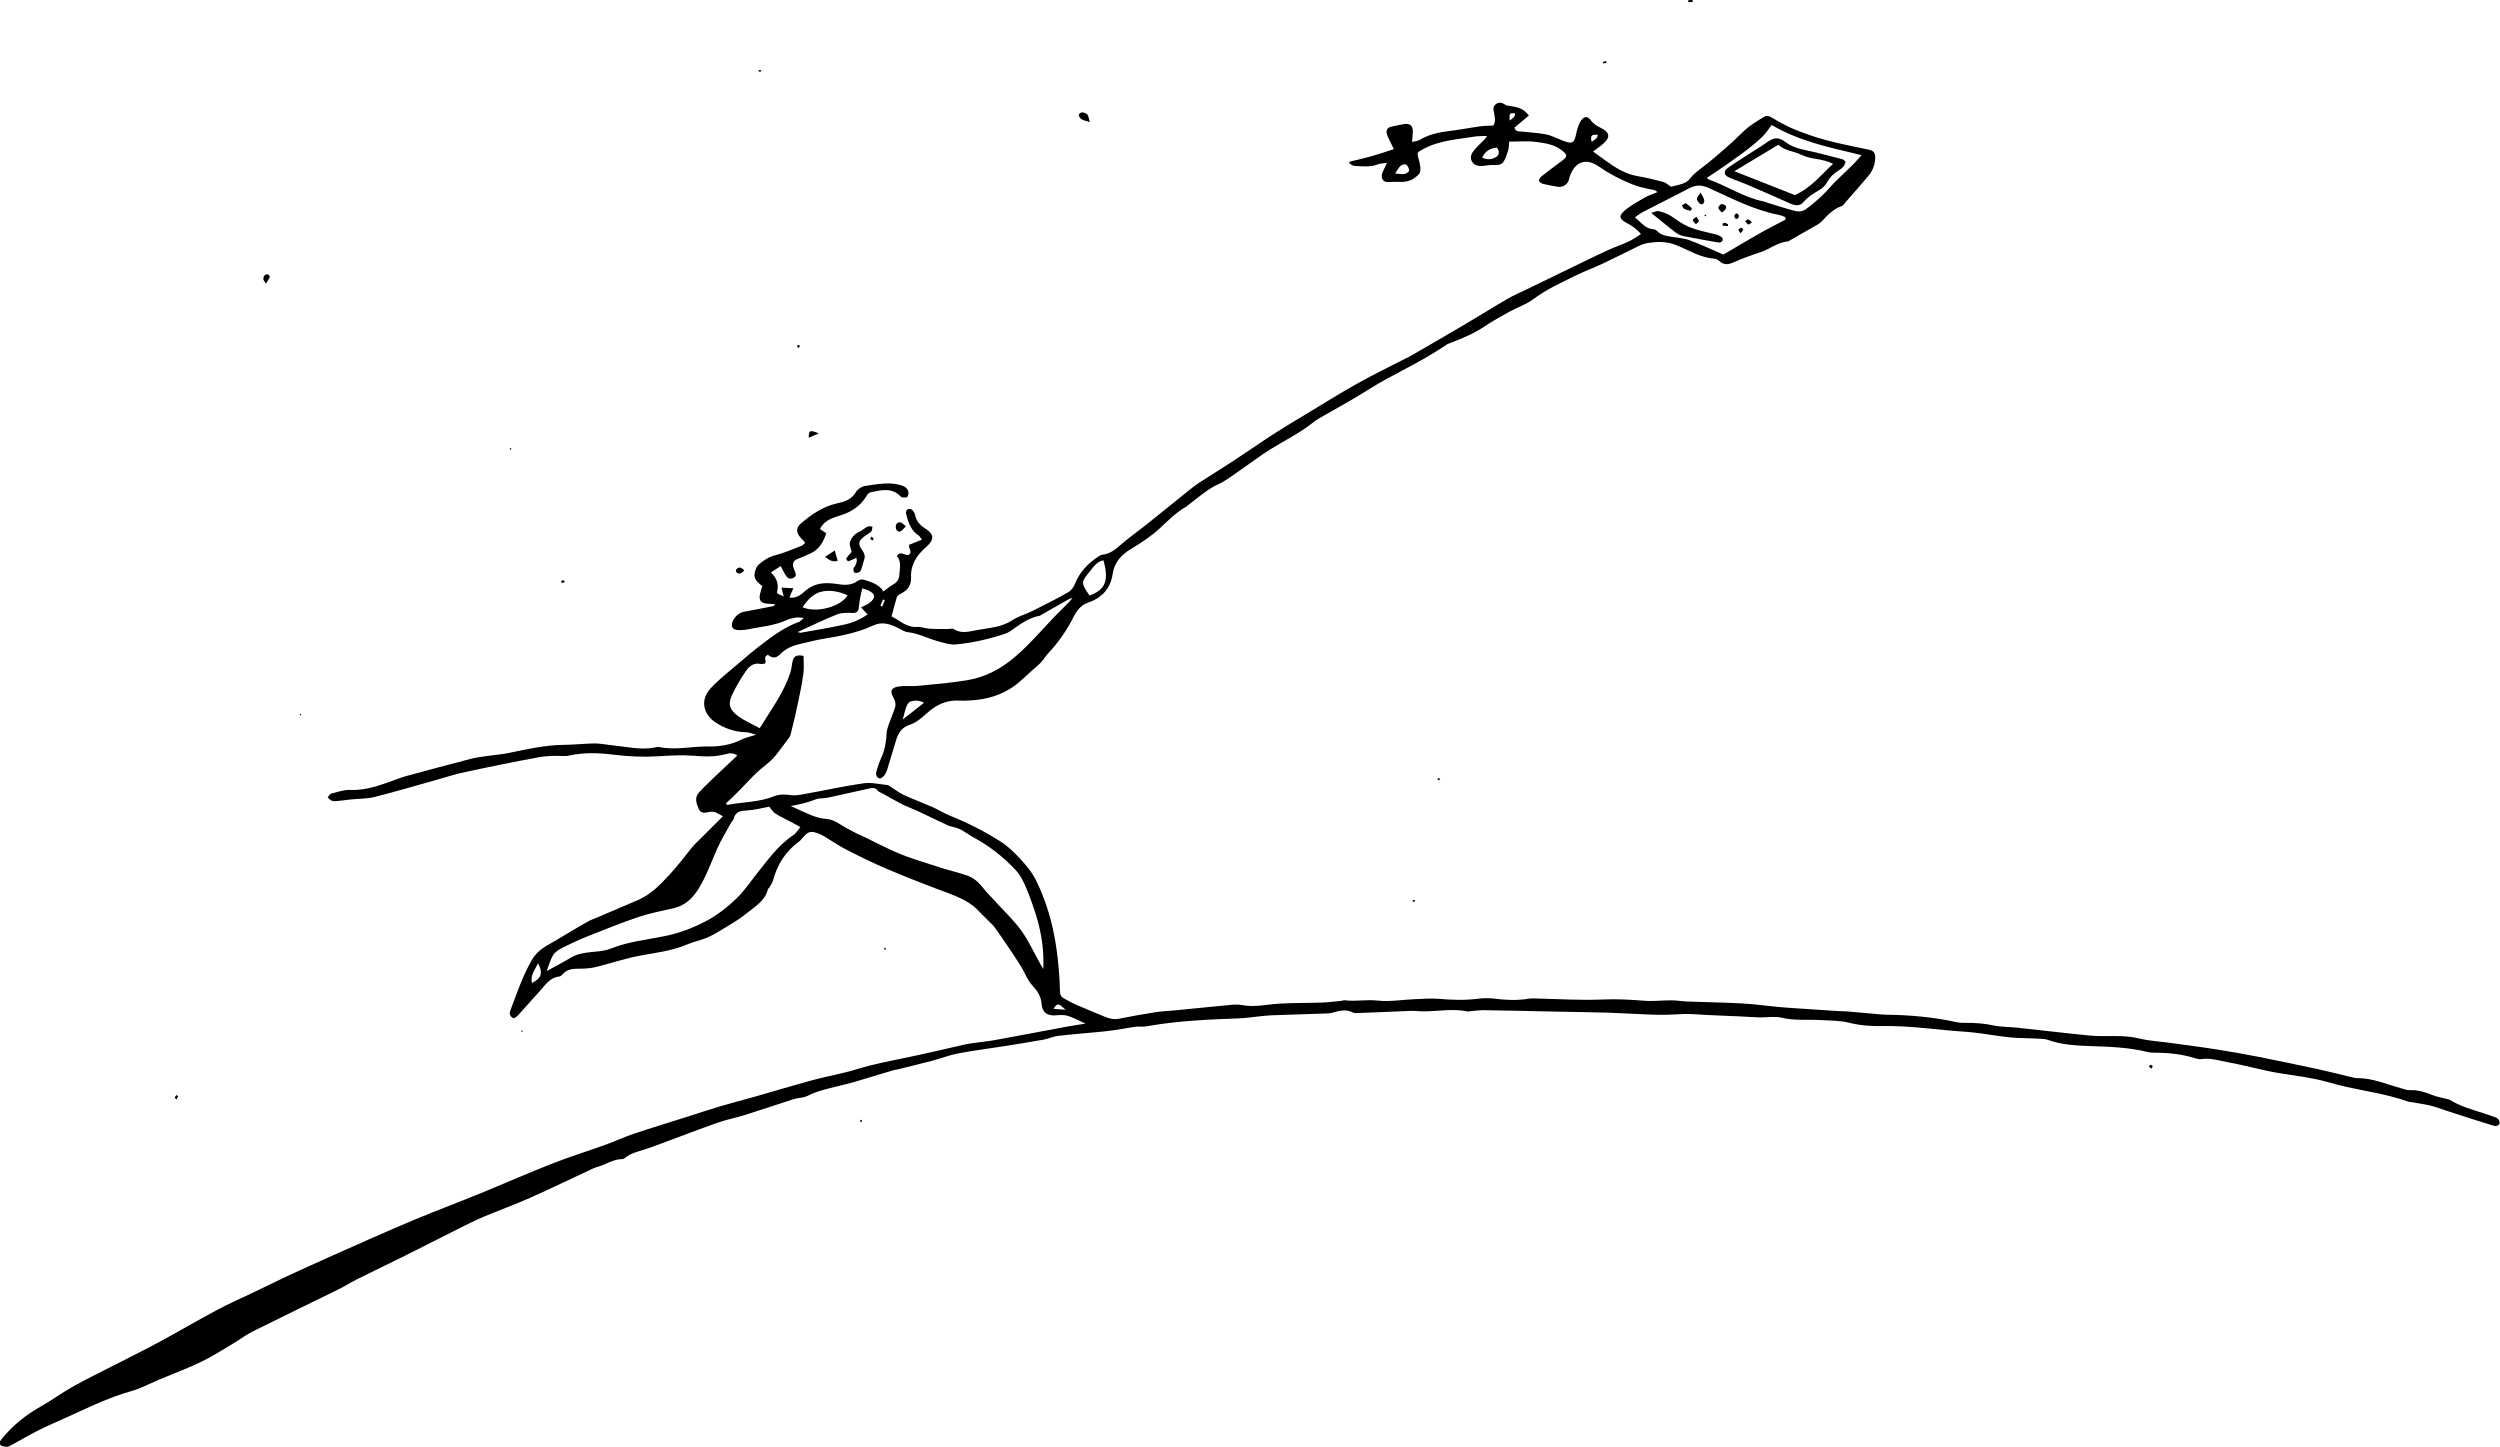<?xml version="1.0" encoding="utf-8"?>
<!-- Generator: Adobe Illustrator 28.0.0, SVG Export Plug-In . SVG Version: 6.00 Build 0)  -->
<svg version="1.1" id="Layer_1" xmlns="http://www.w3.org/2000/svg" xmlns:xlink="http://www.w3.org/1999/xlink" x="0px" y="0px"
	 viewBox="0 0 357.41 206.83" style="enable-background:new 0 0 357.41 206.83;" xml:space="preserve">
<g>
	<path d="M155.18,146.34c-0.85-0.39-1.64-0.82-2.49-1.1c-0.5-0.16-1.08-0.14-1.62-0.09c-1.3,0.12-2.06-0.33-2.16-1.64
		c-0.08-1.08-0.6-1.84-1.27-2.56c-0.46-0.5-0.76-1.05-1.06-1.66c-0.55-1.12-1.27-2.16-1.96-3.2c-0.79-1.2-1.62-2.38-2.45-3.56
		c-0.2-0.28-0.48-0.51-0.73-0.76c-0.47-0.47-0.93-0.94-1.4-1.4c-0.28-0.27-0.54-0.57-0.84-0.81c-1.51-1.17-3.29-1.74-5.05-2.4
		c-2.52-0.95-5.03-1.94-7.51-3c-1.9-0.81-3.76-1.73-5.6-2.67c-1.08-0.55-2.08-1.25-3.12-1.87c-0.3-0.18-0.62-0.35-0.94-0.47
		c-1.07-0.39-1.42-0.29-2.17,0.55c-0.18,0.2-0.34,0.44-0.56,0.6c-1.92,1.39-3.11,3.26-3.72,5.53c-0.1,0.36-0.34,0.69-0.52,1.03
		c-0.06,0.1-0.19,0.17-0.22,0.27c-0.43,1.71-1.92,2.51-3.13,3.51c-1.11,0.91-2.4,1.61-3.63,2.37c-0.66,0.41-1.35,0.8-2.07,1.09
		c-0.86,0.35-1.8,0.53-2.66,0.9c-2.19,0.94-4.53,1.21-6.84,1.63c-1.11,0.2-2.21,0.52-3.3,0.81c-1.1,0.29-2.18,0.65-3.29,0.88
		c-0.72,0.15-1.47,0.17-2.21,0.17c-0.86,0-1.64,0.11-2.23,0.81c-0.12,0.14-0.31,0.29-0.48,0.31c-1.38,0.15-2.01,1.25-2.82,2.13
		c-1.06,1.16-2.09,2.33-3.14,3.49c-0.15,0.16-0.37,0.25-0.54,0.36c-0.57-0.24-0.66-0.67-0.5-1.09c0.94-2.48,1.77-4.99,3.13-7.33
		c0.88-1.51,2.29-2.04,3.58-2.84c1.43-0.89,2.89-1.72,4.35-2.56c0.43-0.25,0.92-0.41,1.38-0.61c1.94-0.83,3.89-1.65,5.83-2.49
		c1.84-0.8,3.17-2.18,4.51-3.64c1.14-1.24,2.16-2.56,3.2-3.88c0.29-0.36,0.64-0.68,0.97-1.01c1.12-1.12,2.24-2.24,3.45-3.44
		c-0.7-0.4-1.19-0.76-1.88-0.63c-0.57,0.11-1.25,0.32-1.56-0.38c-0.35-0.78-0.67-1.66,0.04-2.42c0.74-0.8,1.54-1.55,2.33-2.31
		c1.01-0.97,2.03-1.92,3.13-2.95c-0.66-0.45-1.21-0.32-1.71-0.18c-1.55,0.42-3.08,0.33-4.66,0.21c-1.63-0.13-3.29-0.02-4.92,0.08
		c-2.16,0.13-4.3,0.04-6.45-0.23c-2.11-0.26-4.21-0.33-6.31,0.13c-0.71,0.15-1.47,0.01-2.21,0.04c-0.65,0.03-1.31,0.06-1.96,0.17
		c-1.96,0.36-3.92,0.74-5.87,1.14c-1.88,0.38-3.75,0.77-5.62,1.19c-0.84,0.19-1.66,0.47-2.49,0.7c-3.2,0.9-6.39,1.85-9.61,2.67
		c-1.12,0.29-2.33,0.25-3.5,0.37c-0.62,0.06-1.24,0.16-1.87,0.22c-0.27,0.02-0.57,0.04-0.81-0.05c-0.22-0.08-0.39-0.31-0.58-0.48
		c0.18-0.19,0.32-0.48,0.53-0.54c0.91-0.23,1.85-0.56,2.76-0.52c2.52,0.1,4.74-0.88,7.03-1.69c0.26-0.09,0.52-0.18,0.78-0.25
		c3.14-0.85,6.28-1.71,9.43-2.52c0.94-0.24,1.92-0.32,2.89-0.47c0.77-0.11,1.56-0.16,2.32-0.32c2.65-0.55,5.28-1.16,8-1.19
		c1.41-0.02,2.81-0.16,4.22-0.2c1.02-0.03,2.02,0.2,3.01,0.3c1.89,0.19,3.8,0.65,5.73,0.29c0.23-0.04,0.48-0.13,0.7-0.08
		c2.35,0.5,4.69-0.13,7.03-0.08c1.59,0.03,3.2-0.22,4.68-0.96c0.58-0.29,1.24-0.42,2.15-0.72c-0.64-0.16-1.06-0.36-1.48-0.36
		c-1.54-0.02-2.96-0.53-4.21-1.32c-1.82-1.15-2.43-3.23-0.78-4.99c1.36-1.45,2.97-2.66,4.48-3.97c0.74-0.64,1.49-1.27,2.26-1.87
		c1.83-1.4,3.64-2.83,5.86-3.62c0.19-0.07,0.33-0.27,0.7-0.57c-0.54-0.03-0.83-0.1-1.11-0.05c-0.42,0.07-0.86,0.15-1.25,0.32
		c-1.92,0.89-4.01,1.01-6.04,1.43c-0.04,0.01-0.08,0.01-0.12,0.01c-1.22,0.13-1.74-0.06-1.77-0.62c-0.05-0.81,0.83-1.81,1.68-1.96
		c1.42-0.25,2.84-0.54,4.26-0.82c0.06-0.01,0.1-0.1,0.23-0.26c-0.44-0.03-0.81-0.05-1.18-0.09c-0.86-0.09-1.16-0.49-0.98-1.35
		c0.08-0.38,0.21-0.74,0.34-1.15c-0.64-0.51-1.31-1.01-1.09-1.93c0.1-0.4,0.25-0.86,0.53-1.12c0.7-0.61,1.44-1.13,2.41-1.37
		c1.28-0.32,2.51-0.88,3.75-1.35c0.17-0.06,0.29-0.23,0.53-0.42c-0.24-0.27-0.42-0.5-0.63-0.71c-0.66-0.68-0.73-1.43-0.02-2.03
		c1.52-1.31,3.17-2.45,5.17-2.9c1.1-0.24,2.09-0.53,2.72-1.61c0.25-0.42,0.84-0.83,1.33-0.89c1.66-0.22,3.33-0.6,5.01-0.13
		c0.53,0.15,0.98,0.37,1.15,0.89c0.08,0.25,0.01,0.64-0.15,0.83c-0.1,0.13-0.49,0.04-0.75,0.04c-0.07,0-0.14-0.07-0.19-0.12
		c-1.27-1.34-2.81-0.9-4.3-0.6c-0.22,0.04-0.44,0.3-0.57,0.52c-0.83,1.37-2.03,2.22-3.54,2.72c-1.16,0.39-2.45,0.65-3.12,2.01
		c0.27,0.18,0.54,0.37,0.9,0.62c-0.43,1.27-1.06,2.38-2.4,2.94c-0.58,0.24-1.14,0.51-1.73,0.74c-0.6,0.23-0.74,0.65-0.56,1.22
		c0.06,0.19,0.12,0.37,0.2,0.55c0.14,0.3,0.25,0.6-0.08,0.84c-0.37,0.26-0.8,0.26-1.07-0.08c-0.33-0.41-0.54-0.92-0.88-1.53
		c-0.39,0.26-0.84,0.55-1.39,0.91c0.82,0.81,1.13,1.62,0.9,2.63c-0.09,0.4,0.03,0.44,0.93,0.79c-0.1-0.39-0.19-0.73-0.33-1.25
		c0.6,0.03,1.08,0.05,1.7,0.09c-0.21,0.51-0.37,0.88-0.56,1.33c0.97,0.14,1.66-0.4,2.22-0.91c1.38-1.24,2.98-1.28,4.62-1.02
		c1.04,0.16,2,0.22,2.91-0.45c0.22-0.16,0.62-0.25,0.87-0.18c1.11,0.34,2.24,0.7,2.82,1.69c0.45-0.33,0.89-0.72,1.38-0.99
		c0.57-0.32,0.86-0.74,0.9-1.4c0.04-0.93,0.33-1.87-0.35-2.67c0.54-0.87,1.18,0.05,1.74-0.2c0.5-0.42-0.12-0.86,0.01-1.42
		c0.53-0.21,1.13-0.45,1.83-0.73c-0.24-0.3-0.32-0.49-0.47-0.59c-1.16-0.74-1.51-1.95-1.82-3.17c-0.04-0.17,0.08-0.49,0.22-0.57
		c0.16-0.09,0.51-0.07,0.64,0.05c0.21,0.2,0.4,0.5,0.46,0.79c0.18,0.88,0.71,1.44,1.44,1.9c1.31,0.81,1.31,1.62,0.12,2.65
		c-1.3,1.13-2.23,2.48-2.15,4.32c0.05,1.1-0.46,1.86-1.45,2.33c-0.23,0.11-0.51,0.3-0.58,0.51c-0.28,0.87-0.5,1.77-0.76,2.76
		c1.17,0.55,2.13,1.61,3.66,1.5c0.57-0.04,1.16,0.21,1.74,0.25c0.85,0.06,1.71,0.04,2.57,0.05c0.31,0,0.7-0.13,0.92,0.01
		c1.17,0.75,2.34,0.29,3.52,0.11c0.5-0.07,1-0.18,1.5-0.25c1.21-0.18,2.35-0.47,3.41-1.16c0.84-0.55,1.86-0.81,2.77-1.27
		c1.75-0.87,3.5-1.75,5.2-2.72c0.43-0.24,0.78-0.78,0.97-1.26c0.66-1.63,1.8-2.82,3.23-3.77c0.19-0.13,0.41-0.29,0.62-0.31
		c1.13-0.1,1.91-0.78,2.72-1.48c1.21-1.05,2.53-1.97,3.78-2.97c2.17-1.73,4.31-3.48,6.47-5.21c0.3-0.24,0.63-0.46,0.96-0.68
		c1.68-1.08,3.37-2.13,5.04-3.22c1.93-1.27,3.82-2.59,5.76-3.84c1.44-0.93,2.92-1.8,4.39-2.69c2.48-1.49,4.93-3.03,7.45-4.44
		c2.25-1.26,4.58-2.38,6.87-3.56c0.24-0.13,0.5-0.23,0.73-0.37c2.61-1.51,5.22-3.02,7.81-4.55c1.99-1.17,3.94-2.4,5.93-3.55
		c0.91-0.53,1.89-0.95,2.84-1.41c2.43-1.18,4.86-2.36,7.29-3.54c1.41-0.68,2.81-1.37,4.23-2.02c0.99-0.45,2.03-0.8,3.02-1.26
		c0.58-0.27,1.11-0.67,1.74-1.06c-0.64-0.76-1.32-1.2-2.04-1.58c-1.03-0.54-1.19-0.98-0.33-1.74c0.84-0.74,1.86-1.28,2.83-1.85
		c0.56-0.33,1.2-0.53,1.89-0.82c-0.37-0.41-0.81-0.34-1.2-0.44c-0.79-0.19-1.6-0.35-2.35-0.66c-1.71-0.68-3.32-1.52-4.85-2.58
		c-1.85-1.29-3.43-0.64-4.16,1.52c-0.06,0.18-0.07,0.39-0.15,0.57c-0.26,0.58-0.92,0.93-1.54,0.82c-0.69-0.12-1.38-0.23-2.06-0.4
		c-0.24-0.06-0.55-0.24-0.61-0.43c-0.05-0.17,0.16-0.5,0.34-0.65c0.95-0.75,1.93-1.47,2.9-2.2c0.88-0.66,0.85-0.89-0.02-1.56
		c-1.08-0.83-2.39-1-3.65-1.17c-1.22-0.16-2.48-0.04-3.83-0.04c-0.05,0.43-0.04,0.82-0.14,1.18c-0.16,0.55-0.34,1.11-0.62,1.6
		c-0.33,0.59-0.93,0.59-1.55,0.56c-0.54-0.03-1.09,0.12-1.63,0.14c-0.63,0.03-1.2-0.17-1.46-0.78c-0.24-0.57,0.05-1.09,0.41-1.51
		c0.45-0.54,0.98-1.01,1.47-1.52c0.1-0.11,0.18-0.24,0.36-0.49c-0.69,0.04-1.26,0.01-1.81,0.1c-2.5,0.41-5.07,0.54-7.36,1.8
		c-0.88,0.48-0.88,0.47-0.61,1.44c0.11,0.41,0.21,0.84,0.24,1.27c0.05,0.76-0.3,1.01-0.9,1.44c-1.11,0.8-2.34,0.42-3.51,0.55
		c-1.02,0.12-1.39-0.67-0.91-1.61c0.16-0.3,0.29-0.62,0.53-1.12c-0.56,0.07-0.95,0.05-1.28,0.19c-1.11,0.45-2.24,0.28-3.37,0.23
		c-0.25-0.01-0.49-0.24-0.73-0.37c0.02-0.08,0.03-0.16,0.05-0.24c1.03-0.25,2.06-0.47,3.08-0.76c1.04-0.29,2.07-0.65,3.25-1.03
		c-0.22-0.45-0.42-0.81-0.59-1.18c-0.16-0.35-0.36-0.69-0.44-1.06c-0.09-0.47,0.1-0.85,0.63-0.96c0.61-0.13,1.22-0.29,1.84-0.38
		c0.87-0.12,1.27,0.22,1.27,1.09c0,0.42-0.07,0.85-0.12,1.46c0.43-0.11,0.83-0.12,1.12-0.3c1.24-0.74,2.59-1.06,4.01-1.23
		c1.52-0.18,3.02-0.48,4.53-0.69c0.65-0.09,1.31-0.09,1.97-0.12c0.37-0.61,0.2-1.23,0.09-1.84c-0.08-0.43-0.19-0.88,0.23-1.19
		c0.42-0.31,0.83-0.31,1.3,0.01c0.26,0.18,0.65,0.21,0.99,0.26c1.27,0.21,1.74,0.45,2.47,1.33c-0.7,0.58-1.39,1.16-2.06,1.71
		c0.14,0.6,0.54,0.53,0.87,0.57c1.2,0.13,2.41,0.18,3.59,0.4c0.75,0.14,1.46,0.53,2.19,0.8c0.29,0.11,0.58,0.24,0.89,0.32
		c0.68,0.17,0.92,0.04,1.14-0.64c0.13-0.41,0.17-0.85,0.31-1.25c0.13-0.4,0.27-0.83,0.51-1.17c0.52-0.75,0.96-0.67,1.5,0.05
		c0.29,0.38,0.74,0.68,1.17,0.88c1.54,0.73,1.64,1.46,0.29,2.55c-0.36,0.29-0.75,0.56-1.23,0.92c0.6,0.44,1.16,0.83,1.71,1.24
		c1.43,1.05,2.9,1.99,4.7,2.29c1.23,0.21,2.45,0.5,3.65,0.83c0.38,0.1,0.7,0.44,1.07,0.68c0.53-0.14,1.12-0.24,1.66-0.44
		c0.35-0.13,0.75-0.33,0.97-0.61c0.77-1.03,1.86-1.66,2.82-2.46c1.64-1.38,3.29-2.77,4.81-4.29c0.91-0.91,1.96-1.53,3.03-2.18
		c0.37-0.22,0.68-0.18,1.08,0.06c1.07,0.63,2.16,1.25,3.31,1.72c1.47,0.6,2.99,1.13,4.53,1.54c2.03,0.54,4.11,0.94,6.17,1.38
		c0.55,0.12,0.82,0.43,0.83,0.97c0.02,1.06-0.33,2-1.01,2.8c-1.03,1.22-2.09,2.42-3.15,3.63c-0.2,0.23-0.39,0.57-0.65,0.65
		c-1.21,0.41-2,1.31-2.84,2.18c-0.16,0.17-0.35,0.31-0.55,0.43c-1.38,0.8-2.77,1.59-4.16,2.38c-0.03,0.02-0.07,0.05-0.11,0.05
		c-1.45,0.11-2.57,1.09-3.89,1.53c-1.34,0.44-2.67,0.92-3.95,1.49c-0.74,0.32-1.33,0.36-1.94-0.18c-0.2-0.17-0.47-0.35-0.71-0.37
		c-2.02-0.13-3.7-1.22-5.5-1.94c-1.4-0.56-2.74-0.51-4.13-0.28c-0.46,0.08-0.91,0.25-1.33,0.46c-1.66,0.8-3.29,1.65-4.95,2.43
		c-1.38,0.65-2.82,1.17-4.18,1.85c-2,0.99-4.02,1.91-5.83,3.27c-1.01,0.76-2.29,1.17-3.41,1.79c-1.23,0.68-2.46,1.37-3.63,2.15
		c-1.45,0.97-3.03,1.63-4.64,2.25c-0.25,0.1-0.53,0.18-0.75,0.33c-2.72,1.86-5.67,3.33-8.56,4.89c-1.65,0.89-3.21,1.94-4.84,2.89
		c-1.62,0.95-3.26,1.85-4.88,2.79c-0.4,0.23-0.77,0.54-1.14,0.82c-1.8,1.38-3.84,2.37-5.75,3.56c-1.59,1-3.08,2.15-4.63,3.21
		c-0.9,0.62-1.78,1.31-2.76,1.75c-1.71,0.78-3.05,2.05-4.52,3.14c-0.03,0.02-0.05,0.06-0.09,0.08c-1.44,0.81-2.58,1.97-3.78,3.09
		c-1.22,1.14-2.65,2.07-4.09,2.94c-1.43,0.86-2.42,1.92-2.67,3.62c-0.31,2.09-1.55,3.42-3.55,4.1c-0.98,0.33-1.57,1.12-2.03,2.02
		c-0.96,1.89-2.14,3.62-3.6,5.17c-0.4,0.43-0.7,0.95-1.1,1.37c-0.42,0.45-0.92,0.83-1.37,1.24c-0.43,0.39-0.86,0.78-1.29,1.18
		c-2.24,2.09-4.94,2.94-7.94,3.01c-0.31,0.01-0.63,0.02-0.94,0c-1.93-0.14-3.48,0.63-4.87,1.92c-0.68,0.63-1.47,1.26-2.33,1.54
		c-1.19,0.4-1.65,1.22-1.96,2.27c-0.43,1.42-0.86,2.84-1.29,4.26c-0.01,0.04-0.02,0.07-0.04,0.11c-0.27,0.68-0.82,1.18-1.14,0.99
		c-0.58-0.35-0.34-0.89-0.2-1.37c0.16-0.52,0.33-1.05,0.57-1.54c0.52-1.12,0.71-2.31,0.77-3.53c0.02-0.38,0.14-0.76,0.26-1.12
		c0.28-0.81,0.62-1.6,0.9-2.41c0.19-0.54,0.1-1.05-0.2-1.57c-0.52-0.89-0.32-1.39,0.71-1.56c0.76-0.13,1.56-0.04,2.34-0.07
		c0.46-0.02,0.92-0.08,1.38-0.12c1-0.09,2-0.18,3-0.29c1.01-0.12,2.01-0.25,3.01-0.41c2.58-0.4,4.77-1.53,6.8-3.22
		c2.51-2.1,4.52-4.66,6.84-6.93c0.52-0.51,1.06-1.01,1.54-1.64c-0.19,0.07-0.39,0.11-0.57,0.21c-1.26,0.71-2.51,1.42-3.76,2.14
		c-0.14,0.08-0.27,0.19-0.41,0.22c-1.6,0.29-2.83,1.27-4.12,2.16c-0.25,0.18-0.54,0.32-0.84,0.42c-2.28,0.75-4.61,1.29-6.99,1.51
		c-0.82,0.08-1.7-0.23-2.52-0.45c-1.47-0.39-2.82-1.14-4.37-1.31c-0.48-0.05-0.93-0.39-1.39-0.61c-1.14-0.55-2.25-0.94-3.56-0.33
		c-2.18,1.01-4.52,1.48-6.89,1.86c-1.16,0.18-2.29,0.49-3.44,0.75c-1.13,0.25-2.18,0.67-2.99,1.53c-0.58,0.61-1.17,0.5-1.7,0.04
		c-0.7,0.27-0.23,0.79-0.36,1.22c-0.21,0.04-0.45,0.15-0.64,0.1c-0.97-0.24-1.65,0.28-2.11,0.95c-0.76,1.09-1.44,2.24-2.01,3.44
		c-0.64,1.34-0.36,2.15,0.85,3.05c0.47,0.35,0.99,0.63,1.51,0.91c0.51,0.28,1.03,0.53,1.59,0.82c1.58-2.6,3.43-5.04,4.39-7.99
		c0.14-0.44,0.16-0.92,0.26-1.38c0.19-0.94,0.55-1.16,1.61-0.97c0,0.84,0.09,1.7-0.02,2.52c-0.2,1.47-0.5,2.92-0.81,4.37
		c-0.27,1.29-0.58,2.57-0.89,3.85c-0.08,0.34-0.15,0.72-0.36,0.98c-1.06,1.34-1.93,2.84-3.34,3.9c-1.68,1.27-3.01,2.93-4.52,4.39
		c-0.38,0.37-0.78,0.72-1.17,1.09c0.13,0.12,0.19,0.22,0.23,0.21c2.22-0.44,4.52-0.36,6.67-1.24c0.71-0.29,1.55-0.28,2.4-0.16
		c0.86,0.12,1.78-0.14,2.66-0.29c2.58-0.46,5.14-1.04,7.74-1.4c1.1-0.15,2.26,0.12,3.38,0.25c0.25,0.03,0.47,0.25,0.7,0.4
		c0.57,0.35,1.1,0.77,1.7,1.04c1.34,0.61,2.72,1.12,4.07,1.71c0.86,0.38,1.65,0.89,2.52,1.24c2.51,1.01,4.92,2.23,7.2,3.68
		c1.01,0.64,1.91,1.5,2.72,2.38c0.85,0.91,1.7,1.89,2.26,2.98c0.79,1.56,1.43,3.22,1.93,4.9c0.83,2.78,1.24,5.65,1.46,8.54
		c0.07,0.89,0.12,1.79,0.13,2.68c0.01,0.45,0.18,0.75,0.55,0.95c0.62,0.33,1.23,0.68,1.88,0.96c1.29,0.56,2.6,1.08,3.89,1.63
		c0.7,0.3,1.38,0.47,2.16,0.31c1.73-0.35,3.46-0.65,5.2-0.93c0.89-0.14,1.79-0.16,2.69-0.25c2.61-0.25,5.22-0.53,7.83-0.77
		c0.62-0.06,1.27-0.11,1.88,0.01c1.74,0.34,3.42-0.09,5.14-0.2c2.07-0.13,4.14-0.09,6.21-0.16c0.94-0.03,1.87-0.16,2.8-0.25
		c0.16-0.02,0.31-0.1,0.46-0.08c1.56,0.2,3.14-0.13,4.67,0.04c1.79,0.2,3.51-0.12,5.26-0.19c1.21-0.05,2.43-0.15,3.63-0.05
		c1.84,0.16,3.67,0.22,5.51-0.02c0.81-0.11,1.65-0.1,2.46,0c1.61,0.2,3.2,0.27,4.8-0.01c0.27-0.05,0.55-0.04,0.82-0.03
		c3.25,0.07,6.51,0.29,9.75,0.15c2.01-0.09,3.97,0.02,5.96,0.18c1.27,0.1,2.56-0.07,3.85-0.06c0.78,0,1.56,0.14,2.34,0.17
		c2.58,0.1,5.17,0.13,7.75,0.27c1.68,0.09,3.35,0.33,5.02,0.49c0.82,0.08,1.64,0.13,2.46,0.19c2.07,0.14,4.14,0.28,6.21,0.41
		c0.47,0.03,0.94,0.03,1.41,0.06c1.32,0.11,2.65,0.24,3.97,0.35c0.47,0.04,0.94,0.1,1.4,0.11c3.45,0.04,6.88,0.33,10.26,1.08
		c0.42,0.09,0.86,0.09,1.29,0.09c1.29,0,2.57,0.07,3.85,0.35c1.14,0.25,2.33,0.22,3.5,0.34c3.46,0.37,6.92,0.79,10.39,1.13
		c1.17,0.11,2.35,0.06,3.53,0.07c1.21,0,2.4,0.06,3.61,0.36c1.32,0.33,2.71,0.39,4.07,0.58c2.28,0.31,4.57,0.6,6.84,0.96
		c2.05,0.32,4.09,0.68,6.12,1.08c2.92,0.58,5.83,1.19,8.74,1.82c1.41,0.31,2.81,0.68,4.22,1.01c0.38,0.09,0.77,0.2,1.16,0.2
		c2.2,0.01,4.19,0.91,6.26,1.47c0.38,0.1,0.77,0.27,1.14,0.25c1.17-0.06,2.23,0.28,3.3,0.71c0.65,0.26,1.35,0.37,2.02,0.55
		c0.15,0.04,0.32,0.05,0.45,0.13c1.57,0.98,3.34,1.42,5.07,2c0.37,0.12,0.75,0.24,1.11,0.38c0.25,0.1,0.55,0.17,0.72,0.36
		c0.15,0.17,0.27,0.53,0.18,0.7c-0.08,0.18-0.47,0.36-0.66,0.31c-1.94-0.58-3.87-1.22-5.81-1.84c-0.44-0.14-0.88-0.29-1.32-0.43
		c-0.7-0.23-1.39-0.5-2.11-0.67c-0.88-0.21-1.77-0.32-2.66-0.48c-0.15-0.03-0.32-0.02-0.46-0.07c-2.88-1.04-5.91-1.46-8.87-2.12
		c-0.91-0.21-1.82-0.44-2.73-0.7c-2.27-0.65-4.61-0.89-6.92-1.27c-2.43-0.4-4.8-1.11-7.23-1.54c-1.25-0.22-2.5-0.66-3.82-0.46
		c-0.26,0.04-0.55-0.01-0.81-0.09c-1.85-0.59-3.74-0.81-5.67-0.82c-0.39,0-0.79,0-1.17-0.09c-2.72-0.68-5.49-0.77-8.28-0.86
		c-2.03-0.07-4.07-0.18-6.02-0.88c-0.22-0.08-0.46-0.13-0.69-0.14c-0.85-0.05-1.71-0.11-2.56-0.11c-2.91,0.01-5.73-0.74-8.62-0.92
		c-3.9-0.25-7.77-0.88-11.71-0.81c-1.61,0.03-3.26-0.07-4.88-0.48c-1.31-0.33-2.71-0.3-4.08-0.38c-1.83-0.11-3.66,0.11-5.5-0.33
		c-0.99-0.24-2.09-0.03-3.14-0.05c-0.94-0.02-1.87-0.1-2.81-0.14c-1.48-0.07-2.96-0.12-4.44-0.19c-0.74-0.04-1.48-0.1-2.23-0.13
		c-0.43-0.02-0.86-0.04-1.29-0.03c-1.29,0.04-2.58,0.16-3.87,0.12c-2.31-0.06-4.61-0.22-6.92-0.3c-2.42-0.08-4.85-0.1-7.27-0.15
		c-3.52-0.07-7.05-0.16-10.57-0.21c-0.62-0.01-1.25,0.08-1.87,0.13c-0.19,0.01-0.4,0.08-0.58,0.04c-2.02-0.41-4.05-0.04-6.07,0
		c-0.66,0.01-1.32-0.1-1.98-0.07c-2.54,0.09-5.07,0.21-7.61,0.31c-0.23,0.01-0.5,0.02-0.69-0.08c-0.88-0.46-1.75-0.3-2.63-0.05
		c-0.3,0.08-0.61,0.17-0.92,0.18c-2.69,0.1-5.39,0.18-8.09,0.27c-0.51,0.02-1.01,0.08-1.52,0.13c-1.05,0.1-2.09,0.27-3.14,0.31
		c-4.42,0.16-8.84,0.35-13.21,1.14c-0.49,0.09-1.01-0.01-1.5,0.05c-0.68,0.08-1.36,0.23-2.04,0.33c-0.84,0.13-1.68,0.27-2.53,0.35
		c-2.18,0.22-4.36,0.38-6.54,0.63c-0.69,0.08-1.35,0.4-2.04,0.53c-1.92,0.35-3.85,0.65-5.78,0.96c-2.16,0.34-4.33,0.61-6.48,1.02
		c-1.26,0.24-2.48,0.72-3.73,1.05c-1.66,0.44-3.33,0.84-4.99,1.25c-0.15,0.04-0.31,0.04-0.46,0.08c-1.83,0.55-3.67,1.11-5.5,1.65
		c-0.83,0.24-1.66,0.45-2.5,0.65c-1.48,0.36-2.96,0.69-4.34,1.38c-0.61,0.31-1.37,0.28-2.04,0.49c-2.31,0.73-4.61,1.53-6.92,2.25
		c-1.31,0.41-2.66,0.66-3.95,1.12c-2.73,0.96-5.43,2.01-8.14,3.01c-0.73,0.27-1.47,0.55-2.22,0.79c-1.01,0.32-2.05,0.54-2.89,1.25
		c-0.09,0.07-0.21,0.14-0.32,0.14c-1.31-0.02-2.36,0.79-3.56,1.11c-0.23,0.06-0.45,0.14-0.66,0.24c-3.02,1.41-6.01,2.86-9.05,4.21
		c-2.18,0.97-4.42,1.78-6.62,2.7c-1.15,0.49-2.27,1.05-3.39,1.61c-2.63,1.32-5.24,2.66-7.87,3.97c-2.21,1.1-4.44,2.16-6.64,3.26
		c-0.98,0.49-1.91,1.08-2.89,1.56c-4.04,1.99-8.1,3.94-12.13,5.95c-0.97,0.49-1.85,1.16-2.79,1.72c-1.52,0.9-3,1.87-4.58,2.63
		c-1.97,0.95-4.03,1.71-6.05,2.56c-1.01,0.43-1.98,0.92-3,1.32c-0.69,0.27-1.42,0.44-2.12,0.67c-2.84,0.92-5.51,2.24-8.22,3.46
		c-1.32,0.6-2.65,1.16-3.94,1.81c-1.33,0.67-2.6,1.43-3.91,2.14c-0.17,0.09-0.37,0.22-0.54,0.21c-0.33-0.02-0.74-0.04-0.95-0.24
		c-0.32-0.3-0.03-0.64,0.2-0.92c1.52-1.87,3.35-3.36,5.46-4.55c1.6-0.9,3.09-2,4.69-2.9c1.91-1.07,3.89-2.03,5.84-3.03
		c2.16-1.11,4.34-2.18,6.47-3.33c2.79-1.51,5.53-3.12,8.32-4.61c1.72-0.92,3.52-1.7,5.29-2.55c2.12-1.01,4.22-2.06,6.36-3.03
		c3.34-1.53,6.7-3.02,10.07-4.51c2.14-0.95,4.3-1.88,6.46-2.79c1.52-0.64,3.05-1.23,4.58-1.84c1.78-0.71,3.57-1.4,5.34-2.13
		c3.29-1.36,6.55-2.79,9.87-4.09c2.44-0.96,4.95-1.73,7.42-2.62c1.4-0.5,2.75-1.14,4.15-1.61c2.6-0.87,5.22-1.66,7.83-2.49
		c1.49-0.47,2.97-0.98,4.47-1.42c1.65-0.49,3.31-0.91,4.96-1.38c2.79-0.79,5.57-1.64,8.36-2.39c2.08-0.56,4.22-0.92,6.27-1.55
		c2.59-0.8,5.24-1.27,7.89-1.83c2.57-0.54,5.12-1.16,7.68-1.73c0.46-0.1,0.93-0.15,1.39-0.22c1.01-0.14,2.02-0.24,3.02-0.43
		c3.31-0.6,6.61-1.24,9.91-1.85C153.35,146.62,154.27,146.49,155.18,146.34z M113.04,115.23c1.02,0.46,2.02,0.95,3.06,1.36
		c0.61,0.24,1.27,0.43,1.92,0.47c0.75,0.05,1.34,0.31,1.95,0.7c0.78,0.51,1.62,0.93,2.45,1.37c0.52,0.27,1.08,0.47,1.6,0.74
		c2.16,1.09,4.32,2.19,6.64,2.94c1.34,0.43,2.68,0.88,4.02,1.3c1.19,0.37,2.42,0.65,3.59,1.06c0.9,0.31,1.6,0.92,2.21,1.69
		c0.7,0.89,1.53,1.67,2.28,2.51c1.13,1.24,2.37,2.41,3.32,3.77c1.03,1.46,1.78,3.12,2.66,4.69c0.13,0.24,0.28,0.47,0.42,0.71
		c0.04-1.31,0-2.56-0.17-3.79c-0.16-1.16-0.4-2.31-0.73-3.43c-0.43-1.46-0.94-2.9-1.52-4.31c-0.4-0.97-0.86-1.91-1.61-2.7
		c-1.76-1.86-3.74-3.41-6-4.62c-0.55-0.3-1.05-0.68-1.59-0.99c-0.26-0.15-0.56-0.26-0.85-0.36c-0.41-0.13-0.85-0.18-1.23-0.36
		c-1.45-0.67-2.88-1.39-4.33-2.06c-0.71-0.33-1.45-0.58-2.14-0.93c-0.97-0.49-1.91-1.05-2.87-1.58c-0.2-0.11-0.48-0.17-0.6-0.34
		c-0.38-0.54-0.88-0.42-1.38-0.31c-1.95,0.42-3.89,0.87-5.84,1.29c-0.57,0.12-1.21,0.02-1.72,0.25
		C115.46,114.74,114.31,115.01,113.04,115.23z M78.15,138.83c1.19-0.65,2.35-1.25,3.46-1.92c0.91-0.54,1.89-0.69,2.91-0.8
		c0.93-0.09,1.91-0.14,2.76-0.48c2.42-0.97,5-1.26,7.51-1.75c2.23-0.43,4.27-1.19,6.25-2.25c1.6-0.86,3.01-1.98,4.29-3.22
		c1.03-1,1.85-2.22,2.75-3.35c1.63-2.04,3.13-4.21,5.37-5.69c0.36-0.24,0.59-0.67,0.98-1.13c-0.54-0.29-0.95-0.51-1.35-0.73
		c-0.76-0.4-1.54-0.77-2.27-1.23c-0.32-0.2-0.52-0.58-0.84-0.95c-0.98,0.17-2.05,0.47-3.13,0.53c-0.94,0.05-1.71,0.14-1.96,1.22
		c-0.05,0.21-0.28,0.37-0.39,0.58c-0.67,1.24-1.41,2.44-1.98,3.72c-0.85,1.92-1.54,3.91-2.66,5.71c-0.83,1.34-1.92,2.36-3.5,2.74
		c-1.67,0.4-3.37,0.7-4.99,1.24c-2.52,0.85-4.98,1.85-7.45,2.83c-1.23,0.49-2.43,1.05-3.61,1.65c-0.47,0.24-0.98,0.59-1.24,1.02
		C78.65,137.28,78.44,138.08,78.15,138.83z M255.3,31.37c-0.03-0.11-0.05-0.23-0.08-0.34c-0.32-0.11-0.64-0.26-0.97-0.32
		c-3.53-0.69-6.69-2.36-9.92-3.82c-1.09-0.5-1.9-0.45-2.84,0.03c-2.25,1.15-4.51,2.3-6.75,3.46c-0.33,0.17-0.62,0.43-1,0.69
		c0.89,0.73,1.49,1.65,2.68,1.71c0.18,0.01,0.38,0.14,0.51,0.27c0.56,0.58,1.29,0.68,2.03,0.8c0.88,0.15,1.81,0.21,2.63,0.51
		c1.6,0.59,3.15,1.33,4.79,2.03c0.94-0.55,1.95-1.14,2.95-1.73c0.98-0.57,1.95-1.14,2.94-1.69C253.29,32.43,254.3,31.91,255.3,31.37
		z M253.29,17.87c-0.49,0.62-0.86,1.22-1.36,1.7c-1.67,1.6-3.59,2.89-5.47,4.22c-0.79,0.56-1.61,1.08-2.41,1.62
		c0.07,0.11,0.1,0.21,0.16,0.22c2.7,0.93,5.09,2.62,7.94,3.17c0.19,0.04,0.37,0.14,0.55,0.19c1.35,0.41,2.68,0.86,4.05,1.2
		c0.4,0.1,0.98,0.02,1.32-0.21c0.86-0.6,1.66-1.3,2.43-2.02c0.68-0.64,1.27-1.38,1.93-2.04c0.8-0.8,1.64-1.56,2.44-2.35
		c0.4-0.4,0.77-0.84,1.27-1.39C261.64,21.1,257.24,20.21,253.29,17.87z M123.28,84.11c-0.12,0.51-0.22,0.88-0.29,1.26
		c-0.09,0.5-0.16,1-0.22,1.51c-0.06,0.57-0.32,0.78-0.93,0.75c-0.73-0.03-1.53-0.05-2.18,0.21c-1.85,0.74-3.65,1.62-5.63,2.52
		c0.29,0.07,0.37,0.12,0.44,0.1c2.11-0.38,4.24-0.72,6.34-1.19c1.13-0.25,2.2-0.72,3.22-1.43c-0.33-0.35-0.6-0.64-0.93-1
		c0.49-0.26,0.9-0.41,1.22-0.66c0.92-0.71,0.84-1.31-0.21-1.78C123.91,84.31,123.69,84.25,123.28,84.11z M121.18,85.11
		c-1.3-0.6-2.65-0.81-3.83-0.5c-1.05,0.27-1.96,1.17-2.6,2.21C116.68,87.67,120.17,86.78,121.18,85.11z M155.76,85.14
		c2.28-0.82,2.81-2.17,1.99-5.04c-0.93,0.18-1.4,0.93-1.93,1.57C154.51,83.28,154.53,83.29,155.76,85.14z M132.1,100.47
		c-0.74-0.39-1.33-0.33-1.88-0.2c-0.24,0.06-0.49,0.37-0.59,0.63c-0.22,0.57-0.35,1.17-0.58,1.97
		C130.12,102.03,131.06,101.29,132.1,100.47z M211.9,22.54c0.79,0.37,1.52,0.26,2.1-0.18c0.37-0.28,0.37-0.81,0-1.26
		C213.04,21.2,212.32,21.59,211.9,22.54z M76.92,137.71c-0.44,0.95-1.14,1.7-0.87,2.82C77.41,139.86,77.66,139.11,76.92,137.71z
		 M199.45,24.81c0.63,0.04,1.01,0.13,1.36,0.06c0.25-0.05,0.64-0.32,0.64-0.49c0-0.3-0.19-0.68-0.42-0.86
		c-0.14-0.11-0.59,0.02-0.79,0.19C199.97,23.93,199.81,24.29,199.45,24.81z M150.61,144.22c0.58,0.05,1.07,0.09,1.73,0.14
		C151.27,143.39,151.18,143.38,150.61,144.22z M228.42,19.26c-0.93-0.03-1.08,0.13-0.87,1.01C227.94,20,228.39,19.83,228.42,19.26z
		 M215.82,17.24c0.45-0.35,0.84-0.51,0.76-1.04C215.79,16.15,215.79,16.15,215.82,17.24z M125.87,86.61
		c0.09,0.03,0.18,0.07,0.26,0.1c0.12-0.3,0.24-0.61,0.36-0.91c-0.08-0.03-0.16-0.06-0.25-0.1
		C126.12,86.01,125.99,86.31,125.87,86.61z"/>
	<path d="M122.43,79.74c-0.45,0.21-0.8,0.4-1.17,0.52c-0.05,0.02-0.33-0.36-0.29-0.42c0.23-0.33,0.51-0.62,0.78-0.92
		c-0.08-0.44-0.37-1.01-0.23-1.44c0.21-0.65,0.7-1.2,1.4-1.5c0.39-0.16,0.7-0.5,1.09-0.68c0.2-0.09,0.48-0.02,0.72-0.03
		c-0.05,0.25-0.03,0.57-0.18,0.73c-0.27,0.27-0.65,0.43-0.96,0.67c-0.9,0.71-0.97,1.1-0.29,2.04c0.3,0.42,0.41,0.83,0.24,1.32
		c-0.14,0.41-0.23,0.83-0.37,1.24c-0.06,0.18-0.14,0.42-0.28,0.5c-0.21,0.11-0.54,0.2-0.72,0.1c-0.13-0.07-0.22-0.53-0.12-0.67
		C122.4,80.73,122.59,80.26,122.43,79.74z"/>
	<path d="M119.34,78.7c0.18,0.65,0.3,1.04,0.42,1.48c-0.74,0.21-1.18-0.08-1.81-0.58C118.44,79.28,118.79,79.05,119.34,78.7z"/>
	<path d="M155.81,17.45c-0.53-0.17-0.88-0.22-1.17-0.39c-0.2-0.12-0.38-0.37-0.42-0.6c-0.02-0.11,0.29-0.41,0.45-0.4
		c0.27,0.01,0.61,0.12,0.78,0.31C155.62,16.57,155.64,16.92,155.81,17.45z"/>
	<path d="M129.51,75.25c-0.37,0.34-0.57,0.69-0.84,0.74c-0.42,0.08-0.6-0.31-0.61-0.67c-0.01-0.41,0.26-0.69,0.65-0.64
		C128.96,74.7,129.16,74.98,129.51,75.25z"/>
	<path d="M38.01,40.56c-0.2-0.35-0.36-0.51-0.36-0.66c0-0.38,0.18-0.7,0.61-0.69c0.11,0,0.34,0.29,0.31,0.38
		C38.47,39.88,38.27,40.14,38.01,40.56z"/>
	<path d="M115.62,62.58c0.01-1.09,0.14-1.14,1.44-0.62C116.57,62.18,116.14,62.36,115.62,62.58z"/>
	<path d="M106.4,81.55c-0.39,0.43-0.72,0.63-1.13,0.25c-0.07-0.07-0.08-0.34,0-0.41C105.63,81.01,105.99,81.08,106.4,81.55z"/>
	<path d="M25.24,157.17c-0.14-0.12-0.29-0.23-0.27-0.25c0.07-0.14,0.18-0.26,0.28-0.38c0.07,0.08,0.2,0.16,0.2,0.23
		C25.42,156.88,25.32,157,25.24,157.17z"/>
	<path d="M307.54,152.78c-0.13-0.12-0.23-0.21-0.33-0.3c0.09-0.09,0.19-0.27,0.27-0.26c0.11,0.02,0.22,0.15,0.29,0.26
		C307.78,152.52,307.65,152.65,307.54,152.78z"/>
	<path d="M241.98,0.3c-0.21,0-0.42,0-0.63,0c0.01-0.1,0.01-0.28,0.03-0.28c0.2-0.02,0.41-0.01,0.62-0.01
		C241.99,0.1,241.98,0.2,241.98,0.3z"/>
	<path d="M114.15,49.76c-0.09-0.12-0.2-0.2-0.2-0.27c0.01-0.08,0.13-0.14,0.2-0.21c0.07,0.07,0.19,0.14,0.2,0.22
		C114.35,49.56,114.24,49.65,114.15,49.76z"/>
	<path d="M124.62,76.71c0.12,0.14,0.23,0.22,0.28,0.33c0.02,0.04-0.15,0.22-0.18,0.21c-0.12-0.05-0.23-0.13-0.31-0.23
		C124.39,77,124.51,76.86,124.62,76.71z"/>
	<path d="M80.77,83.19c-0.2,0.08-0.33,0.13-0.45,0.18c-0.03-0.09-0.11-0.2-0.08-0.26c0.05-0.08,0.17-0.16,0.26-0.17
		C80.56,82.94,80.64,83.06,80.77,83.19z"/>
	<path d="M108.84,10.2c-0.11,0.02-0.22,0.05-0.32,0.04c-0.04,0-0.06-0.11-0.09-0.18c0.1-0.03,0.2-0.07,0.3-0.07
		C108.76,9.99,108.79,10.1,108.84,10.2z"/>
	<path d="M229.66,8.99c-0.16,0.02-0.33,0.05-0.49,0.07c-0.01-0.06-0.03-0.12-0.04-0.18c0.16-0.05,0.33-0.1,0.49-0.16
		C229.63,8.82,229.64,8.9,229.66,8.99z"/>
	<path d="M123.1,160.44c-0.08-0.07-0.13-0.11-0.18-0.16c0.07-0.07,0.13-0.15,0.2-0.21c0.01-0.01,0.14,0.1,0.13,0.12
		C123.22,160.29,123.16,160.36,123.1,160.44z"/>
	<path d="M202.3,128.73c-0.04,0.1-0.06,0.17-0.09,0.23c-0.09-0.04-0.19-0.08-0.27-0.13c-0.02-0.01,0.05-0.18,0.07-0.18
		C202.11,128.66,202.2,128.7,202.3,128.73z"/>
	<path d="M205.89,111.34c-0.06,0.1-0.12,0.22-0.13,0.22c-0.09-0.03-0.17-0.09-0.26-0.14c0.04-0.06,0.08-0.18,0.11-0.17
		C205.7,111.25,205.79,111.3,205.89,111.34z"/>
	<path d="M74.75,147.38c-0.03,0.06-0.07,0.11-0.1,0.16c-0.05-0.04-0.1-0.08-0.14-0.13c-0.01-0.01,0.04-0.09,0.05-0.09
		C74.62,147.34,74.69,147.36,74.75,147.38z"/>
	<path d="M42.93,102.04c0.05,0.03,0.11,0.07,0.16,0.1c-0.04,0.05-0.08,0.1-0.13,0.14c-0.01,0.01-0.09-0.04-0.09-0.05
		C42.89,102.17,42.91,102.11,42.93,102.04z"/>
	<path d="M126.53,135.48c0.04,0.05,0.12,0.1,0.12,0.15c0,0.06-0.06,0.13-0.09,0.19c-0.06-0.06-0.12-0.12-0.19-0.17
		C126.42,135.6,126.47,135.55,126.53,135.48z"/>
	<path d="M72.96,64.31c-0.04-0.05-0.07-0.1-0.11-0.15c0.05-0.03,0.11-0.1,0.16-0.09c0.04,0.01,0.07,0.09,0.11,0.14
		C73.07,64.24,73.01,64.28,72.96,64.31z"/>
	<path d="M236.06,30.44c0.49-0.14,0.78-0.31,1.02-0.26c0.52,0.11,1.06,0.28,1.53,0.54c0.74,0.42,1.41,0.98,2.16,1.39
		c0.61,0.33,1.27,0.56,1.94,0.76c0.9,0.26,1.82,0.44,2.72,0.68c0.26,0.07,0.51,0.2,0.72,0.37c0.28,0.23,0.15,0.62-0.2,0.72
		c-0.11,0.03-0.23,0.04-0.35,0.02c-1.61-0.29-3.22-0.57-4.83-0.89c-0.41-0.08-0.85-0.25-1.18-0.5
		C238.48,32.42,237.41,31.53,236.06,30.44z"/>
	<path d="M243.12,27.52c0.27,0.53,0.48,0.8,0.52,1.08c0.05,0.32-0.14,0.69-0.5,0.58c-0.25-0.08-0.49-0.45-0.55-0.73
		C242.55,28.26,242.83,28,243.12,27.52z"/>
	<path d="M246.06,29.16c0.56,0.07,0.82,0.28,0.68,0.64c-0.09,0.24-0.37,0.4-0.57,0.6c-0.18-0.23-0.48-0.45-0.51-0.69
		C245.65,29.52,245.96,29.29,246.06,29.16z"/>
	<path d="M240.45,29.36c0.26-0.14,0.49-0.34,0.57-0.29c0.31,0.18,0.58,0.43,0.84,0.69c0.04,0.04-0.12,0.38-0.15,0.37
		c-0.32-0.06-0.63-0.14-0.93-0.26C240.67,29.82,240.61,29.63,240.45,29.36z"/>
	<path d="M242.52,30.98c0.16,0.26,0.37,0.46,0.35,0.62c-0.02,0.17-0.27,0.3-0.42,0.45c-0.16-0.19-0.38-0.36-0.45-0.58
		C241.98,31.39,242.29,31.19,242.52,30.98z"/>
	<path d="M250.47,31.78c-0.24,0.16-0.45,0.36-0.52,0.32c-0.19-0.11-0.32-0.32-0.47-0.48c0.14-0.09,0.31-0.28,0.43-0.25
		C250.08,31.4,250.23,31.58,250.47,31.78z"/>
	<path d="M248.24,30.5c0.42,0.13,0.43,0.41,0.24,0.71c-0.04,0.07-0.32,0.09-0.38,0.03C247.86,30.95,247.91,30.69,248.24,30.5z"/>
	<path d="M247.02,32.32c-0.25-0.02-0.5-0.04-0.75-0.06c0.02-0.2,0.01-0.33,0.04-0.34c0.32-0.1,0.32-0.09,0.75,0.15
		C247.04,32.16,247.03,32.24,247.02,32.32z"/>
	<path d="M248.83,33.36c-0.15-0.25-0.33-0.43-0.29-0.54c0.03-0.12,0.26-0.23,0.42-0.26c0.07-0.01,0.26,0.22,0.25,0.3
		C249.17,33.01,249.01,33.13,248.83,33.36z"/>
	<path d="M243.93,30.87c-0.06,0.02-0.13,0.06-0.18,0.04c-0.04-0.01-0.04-0.11-0.06-0.17c0.06-0.02,0.13-0.06,0.18-0.04
		C243.9,30.71,243.91,30.81,243.93,30.87z"/>
	<path d="M263.84,23.09c-0.1,0.71-0.6,1.05-1.09,1.35c-0.68,0.43-1.2,0.96-1.58,1.68c-0.22,0.42-0.64,0.78-1.06,1.04
		c-0.81,0.49-1.61,0.94-2.23,1.68c-0.53,0.63-1.12,0.62-2.03,0.22c-2.03-0.91-4.07-1.8-6.11-2.68c-0.82-0.35-1.67-0.62-2.49-0.98
		c-0.84-0.36-0.91-0.93-0.14-1.46c1.22-0.85,2.48-1.63,3.72-2.43c0.59-0.38,1.2-0.74,1.76-1.15c1.01-0.73,1.67-0.8,2.65-0.06
		c1.34,1.02,2.97,1.14,4.52,1.53c1.21,0.31,2.42,0.61,3.62,0.93C263.55,22.81,263.69,22.98,263.84,23.09z M247.95,24.48
		c3,1.18,5.89,2.32,8.65,3.41c2.27-0.99,3.69-2.85,5.46-4.46c-1.49-0.81-3.1-0.59-4.49-1.28c-1.09-0.55-2.43-0.58-3.33-1.46
		C252.13,21.96,250.08,23.19,247.95,24.48z"/>
</g>
</svg>

